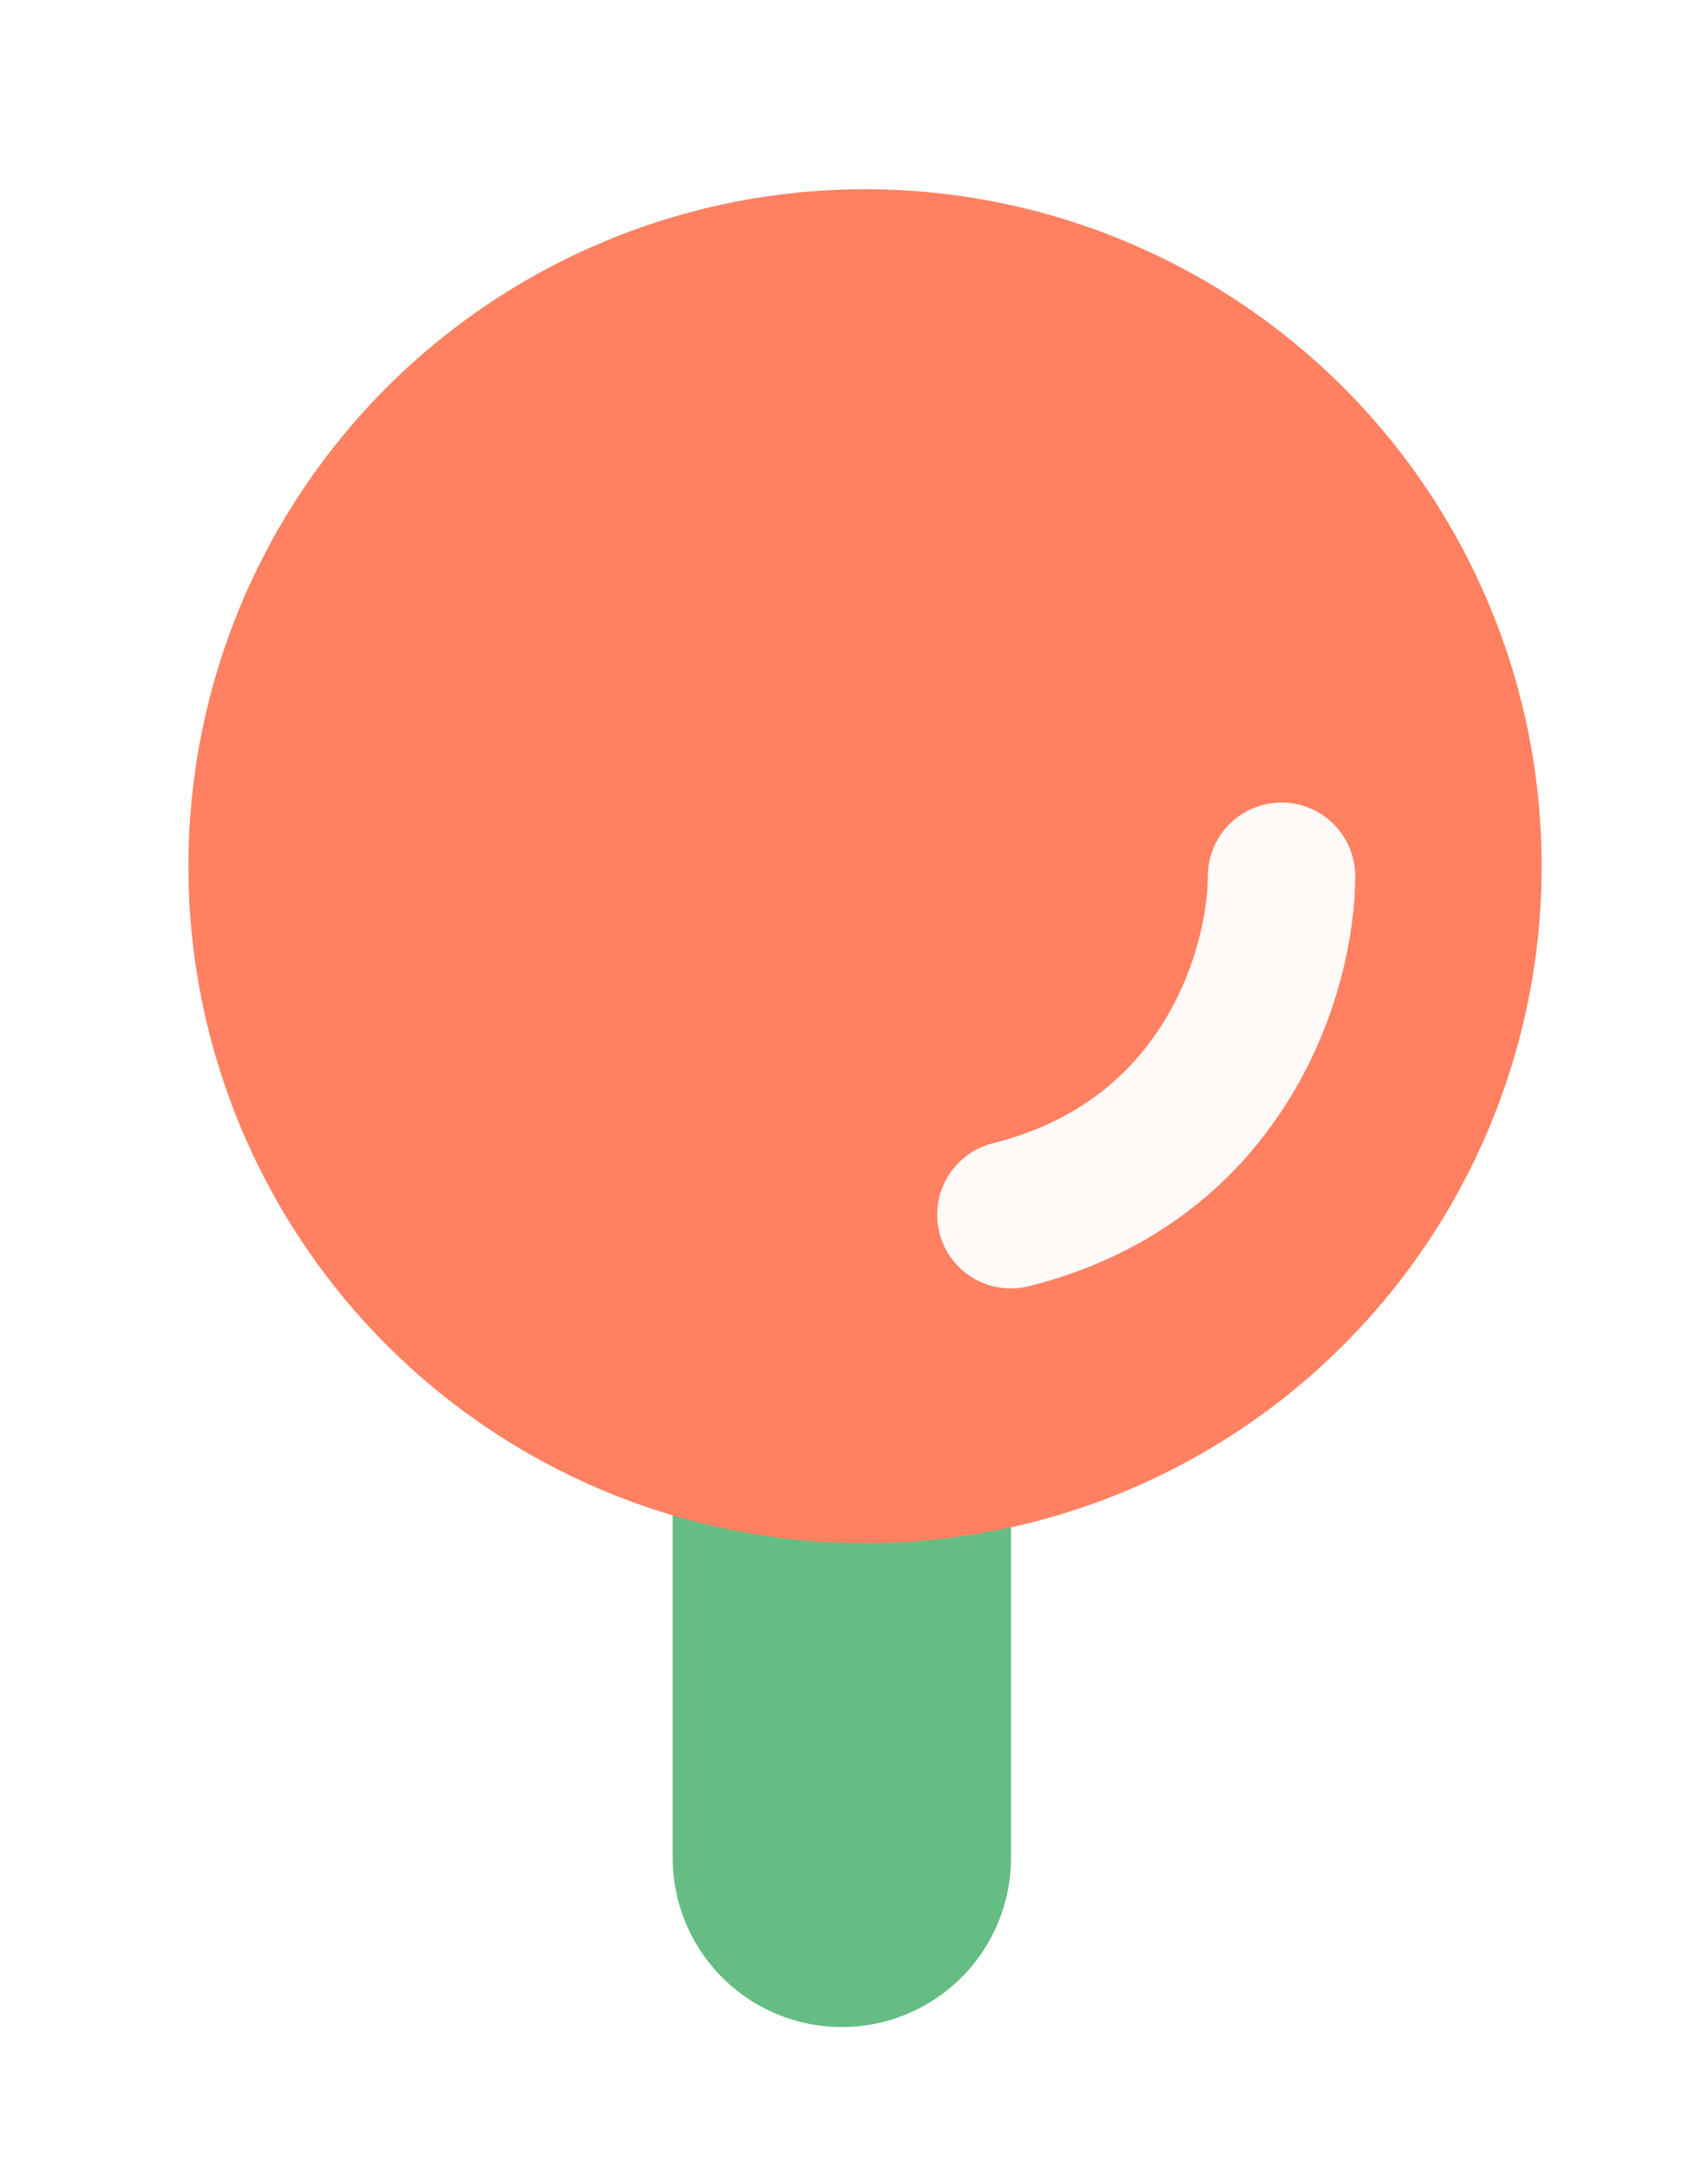 <svg width="26" height="33" viewBox="0 0 26 33" fill="none" xmlns="http://www.w3.org/2000/svg">
<g filter="url(#filter0_d_660_8749)">
<path d="M12.3 21.57V27.75" stroke="#65BD83" stroke-width="5.15" stroke-linecap="round"/>
</g>
<g filter="url(#filter1_diii_660_8749)">
<circle cx="12.3" cy="12.3" r="10.3" fill="#FF8162"/>
</g>
<path d="M19.508 13.331C19.508 14.704 18.684 17.657 15.388 18.481" stroke="#FFF9F7" stroke-width="2.243" stroke-linecap="round"/>
<defs>
<filter id="filter0_d_660_8749" x="8.18" y="17.45" width="9.27" height="15.45" filterUnits="userSpaceOnUse" color-interpolation-filters="sRGB">
<feFlood flood-opacity="0" result="BackgroundImageFix"/>
<feColorMatrix in="SourceAlpha" type="matrix" values="0 0 0 0 0 0 0 0 0 0 0 0 0 0 0 0 0 0 127 0" result="hardAlpha"/>
<feOffset dx="0.515" dy="0.515"/>
<feGaussianBlur stdDeviation="1.03"/>
<feComposite in2="hardAlpha" operator="out"/>
<feColorMatrix type="matrix" values="0 0 0 0 0 0 0 0 0 0 0 0 0 0 0 0 0 0 0.12 0"/>
<feBlend mode="normal" in2="BackgroundImageFix" result="effect1_dropShadow_660_8749"/>
<feBlend mode="normal" in="SourceGraphic" in2="effect1_dropShadow_660_8749" result="shape"/>
</filter>
<filter id="filter1_diii_660_8749" x="0.455" y="0.455" width="24.72" height="24.72" filterUnits="userSpaceOnUse" color-interpolation-filters="sRGB">
<feFlood flood-opacity="0" result="BackgroundImageFix"/>
<feColorMatrix in="SourceAlpha" type="matrix" values="0 0 0 0 0 0 0 0 0 0 0 0 0 0 0 0 0 0 127 0" result="hardAlpha"/>
<feOffset dx="0.515" dy="0.515"/>
<feGaussianBlur stdDeviation="1.03"/>
<feComposite in2="hardAlpha" operator="out"/>
<feColorMatrix type="matrix" values="0 0 0 0 0 0 0 0 0 0 0 0 0 0 0 0 0 0 0.12 0"/>
<feBlend mode="normal" in2="BackgroundImageFix" result="effect1_dropShadow_660_8749"/>
<feBlend mode="normal" in="SourceGraphic" in2="effect1_dropShadow_660_8749" result="shape"/>
<feColorMatrix in="SourceAlpha" type="matrix" values="0 0 0 0 0 0 0 0 0 0 0 0 0 0 0 0 0 0 127 0" result="hardAlpha"/>
<feOffset dx="0.343" dy="0.343"/>
<feGaussianBlur stdDeviation="0.172"/>
<feComposite in2="hardAlpha" operator="arithmetic" k2="-1" k3="1"/>
<feColorMatrix type="matrix" values="0 0 0 0 1 0 0 0 0 1 0 0 0 0 1 0 0 0 0.15 0"/>
<feBlend mode="normal" in2="shape" result="effect2_innerShadow_660_8749"/>
<feColorMatrix in="SourceAlpha" type="matrix" values="0 0 0 0 0 0 0 0 0 0 0 0 0 0 0 0 0 0 127 0" result="hardAlpha"/>
<feOffset/>
<feGaussianBlur stdDeviation="0.086"/>
<feComposite in2="hardAlpha" operator="arithmetic" k2="-1" k3="1"/>
<feColorMatrix type="matrix" values="0 0 0 0 1 0 0 0 0 1 0 0 0 0 1 0 0 0 0.2 0"/>
<feBlend mode="normal" in2="effect2_innerShadow_660_8749" result="effect3_innerShadow_660_8749"/>
<feColorMatrix in="SourceAlpha" type="matrix" values="0 0 0 0 0 0 0 0 0 0 0 0 0 0 0 0 0 0 127 0" result="hardAlpha"/>
<feOffset dx="0.01" dy="0.021"/>
<feGaussianBlur stdDeviation="0.258"/>
<feComposite in2="hardAlpha" operator="arithmetic" k2="-1" k3="1"/>
<feColorMatrix type="matrix" values="0 0 0 0 1 0 0 0 0 1 0 0 0 0 1 0 0 0 0.2 0"/>
<feBlend mode="normal" in2="effect3_innerShadow_660_8749" result="effect4_innerShadow_660_8749"/>
</filter>
</defs>
</svg>
